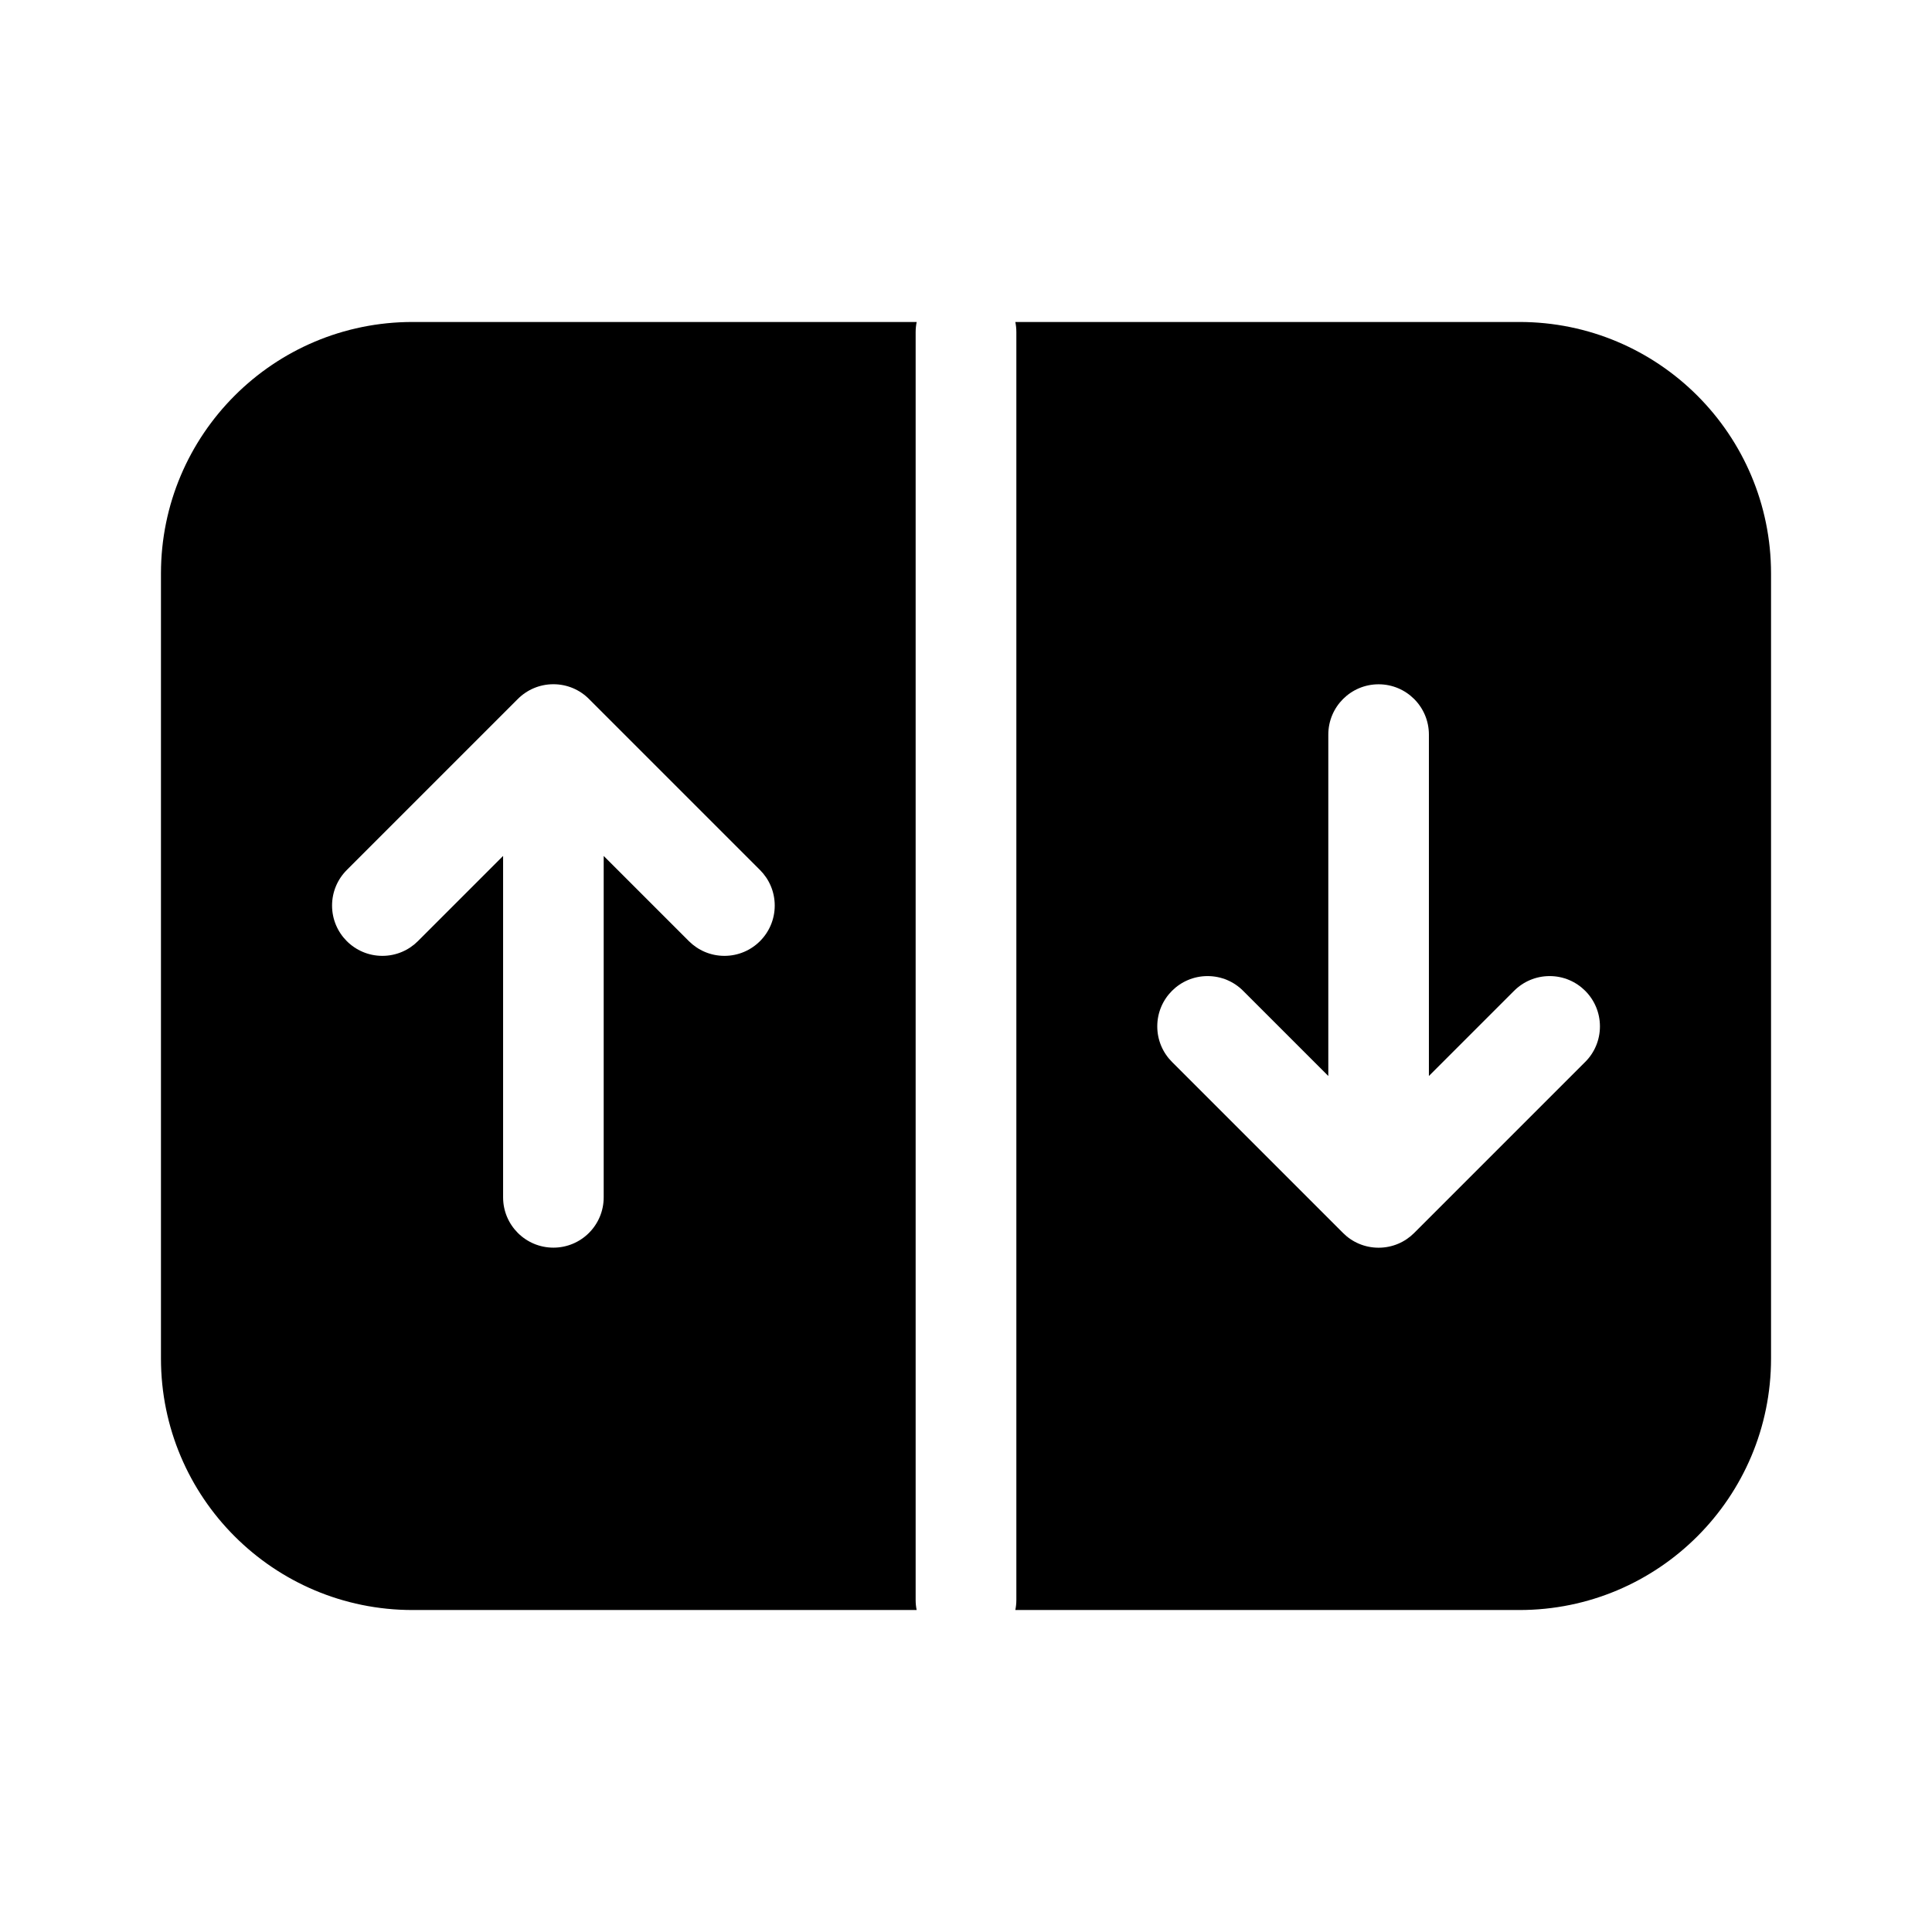 <!-- Generated by IcoMoon.io -->
<svg version="1.1" xmlns="http://www.w3.org/2000/svg" width="32" height="32" viewBox="0 0 32 32">
<title>elevator-filled</title>
<path d="M15.183 5.333h-8.35c-2.301 0-4.167 1.865-4.167 4.167v0 13c0 2.301 1.865 4.167 4.167 4.167v0h8.35c-0.011-0.050-0.017-0.107-0.017-0.166 0-0 0-0 0-0v0-21c0-0.057 0.006-0.113 0.017-0.167zM16.817 26.667h8.35c2.301 0 4.167-1.865 4.167-4.167v0-13c0-2.301-1.865-4.167-4.167-4.167v0h-8.35c0.011 0.053 0.017 0.109 0.017 0.167v21c0 0.057-0.006 0.113-0.017 0.167zM26.256 17.589l-2.833 2.833c-0.151 0.151-0.359 0.244-0.589 0.244s-0.439-0.093-0.589-0.244l-2.833-2.833c-0.151-0.151-0.244-0.359-0.244-0.589 0-0.46 0.373-0.833 0.833-0.833 0.23 0 0.439 0.093 0.589 0.244v0l1.411 1.411v-5.655c0-0.46 0.373-0.833 0.833-0.833s0.833 0.373 0.833 0.833v0 5.655l1.411-1.411c0.151-0.151 0.359-0.244 0.589-0.244 0.46 0 0.833 0.373 0.833 0.833 0 0.23-0.093 0.439-0.244 0.589v0zM8.577 11.577c0.151-0.151 0.359-0.244 0.589-0.244s0.439 0.093 0.589 0.244l2.833 2.833c0.151 0.151 0.244 0.359 0.244 0.589 0 0.46-0.373 0.833-0.833 0.833-0.23 0-0.438-0.093-0.589-0.244v0l-1.411-1.411v5.655c0 0.46-0.373 0.833-0.833 0.833s-0.833-0.373-0.833-0.833v0-5.655l-1.411 1.411c-0.151 0.151-0.359 0.244-0.589 0.244-0.46 0-0.833-0.373-0.833-0.833 0-0.23 0.093-0.438 0.244-0.589v0l2.833-2.833z"></path>
</svg>
